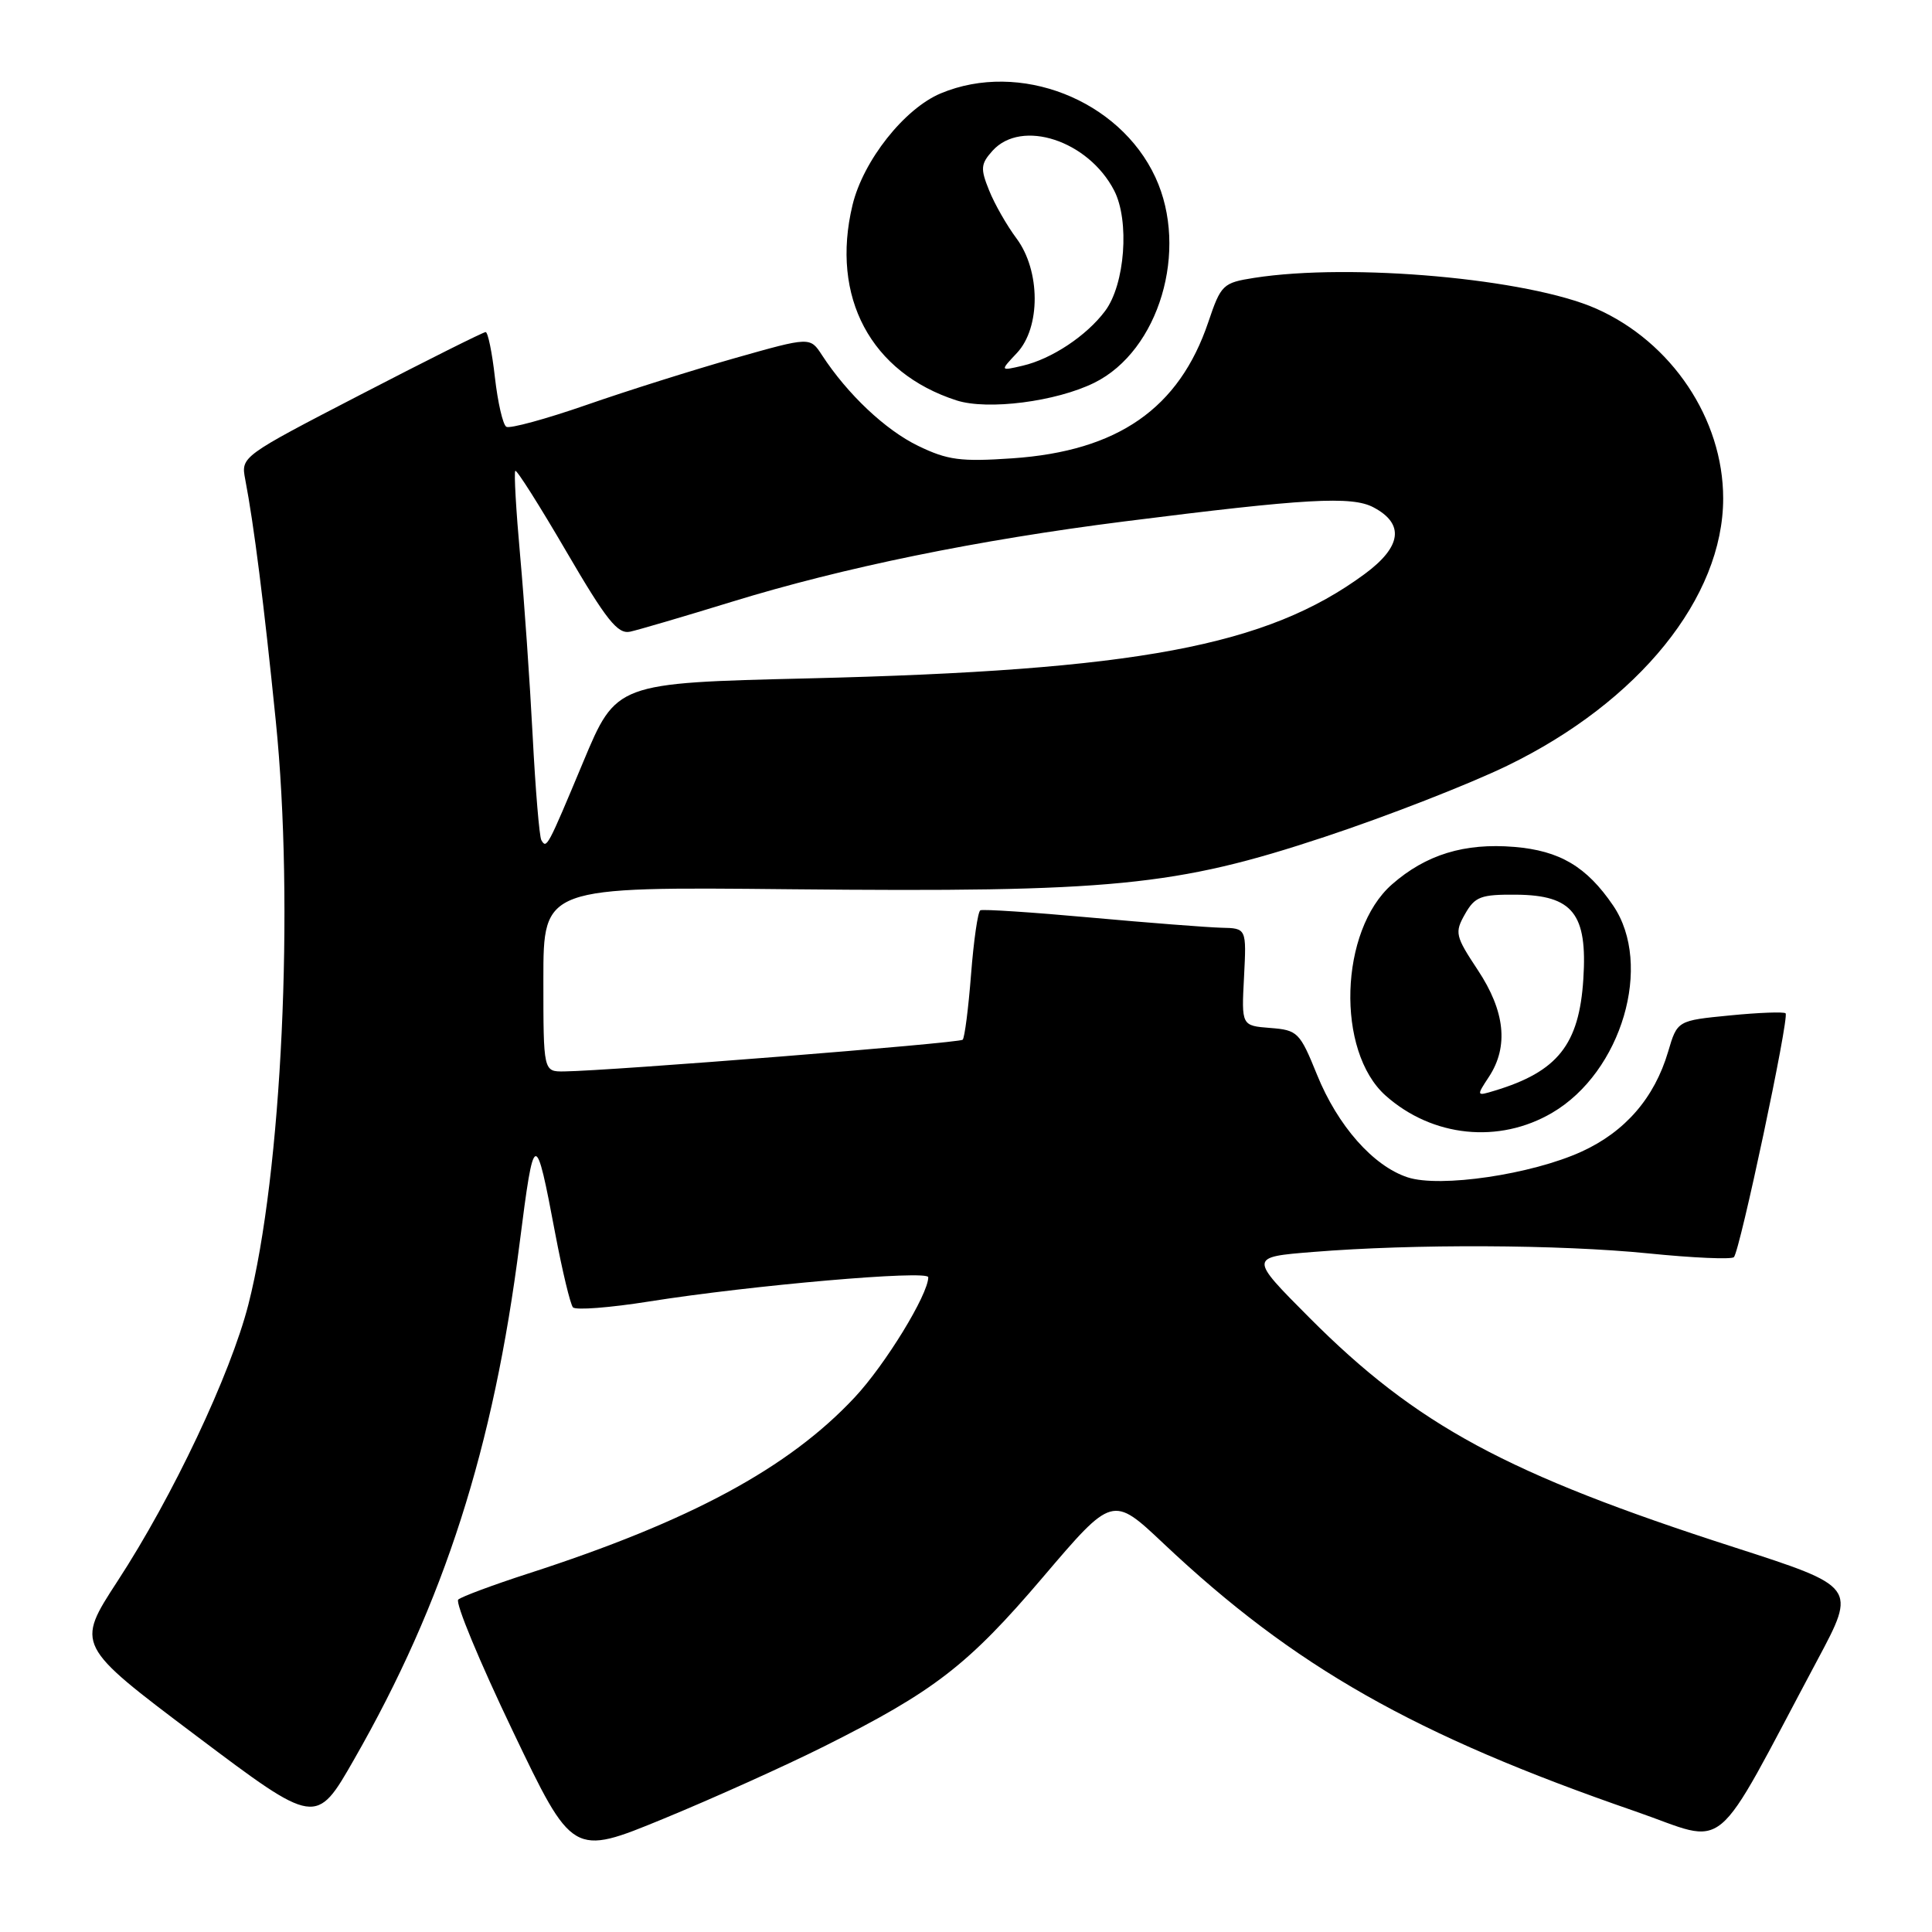 <?xml version="1.0" encoding="UTF-8" standalone="no"?>
<!DOCTYPE svg PUBLIC "-//W3C//DTD SVG 1.1//EN" "http://www.w3.org/Graphics/SVG/1.1/DTD/svg11.dtd" >
<svg xmlns="http://www.w3.org/2000/svg" xmlns:xlink="http://www.w3.org/1999/xlink" version="1.1" viewBox="0 0 256 256">
 <g >
 <path fill="currentColor"
d=" M 109.21 231.40 C 123.81 224.09 128.27 220.64 138.19 208.99 C 147.42 198.15 147.42 198.15 154.17 204.52 C 171.51 220.88 187.40 229.90 216.71 240.02 C 229.30 244.37 226.58 246.64 240.86 219.88 C 246.00 210.25 246.00 210.25 229.75 205.01 C 199.65 195.31 187.70 188.85 173.50 174.60 C 165.50 166.57 165.50 166.57 174.00 165.89 C 187.29 164.81 206.63 164.90 218.41 166.08 C 224.33 166.68 229.43 166.90 229.75 166.58 C 230.54 165.79 237.12 134.79 236.60 134.27 C 236.38 134.05 233.06 134.17 229.22 134.55 C 222.25 135.23 222.25 135.23 221.03 139.37 C 219.22 145.48 215.35 149.95 209.58 152.59 C 202.96 155.62 190.80 157.42 186.51 156.00 C 181.95 154.50 177.25 149.17 174.51 142.40 C 172.23 136.77 171.94 136.49 168.31 136.21 C 164.50 135.91 164.50 135.91 164.84 129.46 C 165.17 123.00 165.17 123.00 161.84 122.93 C 160.00 122.88 152.20 122.28 144.50 121.58 C 136.80 120.88 130.23 120.45 129.90 120.62 C 129.57 120.79 129.02 124.61 128.67 129.11 C 128.32 133.61 127.82 137.51 127.56 137.77 C 127.12 138.22 80.88 141.89 74.75 141.97 C 72.00 142.00 72.00 142.00 72.00 129.75 C 72.00 117.50 72.00 117.50 104.75 117.83 C 147.40 118.25 155.79 117.43 175.50 110.90 C 183.75 108.17 194.65 103.92 199.72 101.46 C 217.17 92.99 228.33 79.17 228.33 66.04 C 228.33 55.52 221.51 45.32 211.49 40.89 C 202.51 36.92 179.05 34.81 166.18 36.82 C 162.04 37.47 161.78 37.72 160.11 42.67 C 156.24 54.13 148.13 59.77 134.15 60.73 C 127.30 61.20 125.56 60.97 121.66 59.08 C 117.32 56.98 112.29 52.23 108.92 47.06 C 107.34 44.63 107.34 44.63 97.42 47.44 C 91.96 48.99 83.09 51.78 77.70 53.66 C 72.32 55.53 67.54 56.83 67.09 56.55 C 66.63 56.27 65.96 53.33 65.58 50.02 C 65.21 46.71 64.65 44.00 64.35 44.00 C 64.05 44.00 56.62 47.71 47.86 52.25 C 31.98 60.47 31.92 60.51 32.49 63.50 C 33.65 69.55 34.96 79.87 36.54 95.50 C 39.02 119.91 37.35 155.49 32.91 172.86 C 30.54 182.11 22.90 198.28 15.58 209.50 C 10.05 217.99 10.05 217.99 25.96 229.97 C 41.88 241.95 41.88 241.95 46.92 233.13 C 58.86 212.28 65.40 191.88 68.85 164.75 C 70.78 149.59 70.95 149.54 73.58 163.50 C 74.52 168.45 75.57 172.83 75.92 173.23 C 76.27 173.63 80.82 173.28 86.03 172.45 C 99.59 170.30 123.00 168.26 123.00 169.24 C 123.00 171.52 117.30 180.84 113.24 185.17 C 104.49 194.53 91.44 201.57 70.00 208.50 C 65.33 210.01 61.15 211.57 60.72 211.95 C 60.29 212.34 63.53 220.15 67.91 229.30 C 75.87 245.95 75.87 245.95 87.90 241.00 C 94.51 238.28 104.10 233.96 109.21 231.40 Z  M 205.67 147.45 C 214.89 142.05 219.08 127.82 213.75 119.99 C 210.24 114.83 206.68 112.72 200.65 112.22 C 194.05 111.67 188.94 113.24 184.44 117.19 C 177.48 123.30 177.00 139.30 183.61 145.18 C 189.80 150.68 198.62 151.59 205.67 147.45 Z  M 145.00 50.72 C 153.59 46.48 157.56 33.13 153.10 23.50 C 148.33 13.19 135.09 8.01 124.66 12.37 C 119.83 14.39 114.37 21.30 112.96 27.18 C 110.03 39.37 115.39 49.40 126.76 53.06 C 130.89 54.38 139.94 53.22 145.00 50.72 Z  M 71.73 111.32 C 71.47 110.87 70.95 104.65 70.58 97.50 C 70.21 90.35 69.46 79.60 68.92 73.61 C 68.38 67.63 68.09 62.58 68.28 62.39 C 68.46 62.20 71.51 67.02 75.05 73.09 C 80.36 82.19 81.85 84.06 83.50 83.70 C 84.60 83.46 90.67 81.68 97.00 79.73 C 111.76 75.19 129.48 71.56 149.00 69.09 C 173.02 66.05 179.13 65.70 182.00 67.23 C 186.14 69.42 185.73 72.45 180.81 76.07 C 167.86 85.61 150.61 88.84 107.07 89.89 C 81.65 90.50 81.65 90.50 77.28 100.96 C 72.53 112.32 72.43 112.52 71.73 111.32 Z  M 197.30 142.67 C 199.92 138.67 199.43 133.99 195.82 128.54 C 192.83 124.02 192.73 123.58 194.12 121.12 C 195.44 118.80 196.21 118.51 200.93 118.55 C 208.40 118.62 210.36 121.08 209.80 129.73 C 209.25 138.41 206.40 142.00 198.05 144.52 C 195.62 145.26 195.61 145.24 197.30 142.67 Z  M 134.75 46.77 C 137.91 43.40 137.88 35.87 134.69 31.59 C 133.42 29.89 131.78 27.03 131.06 25.22 C 129.89 22.33 129.95 21.72 131.52 19.97 C 135.37 15.72 144.20 18.61 147.63 25.24 C 149.70 29.25 149.07 37.70 146.43 41.21 C 143.97 44.50 139.34 47.57 135.50 48.46 C 132.50 49.16 132.50 49.16 134.75 46.77 Z "/>
</g>
</svg>
